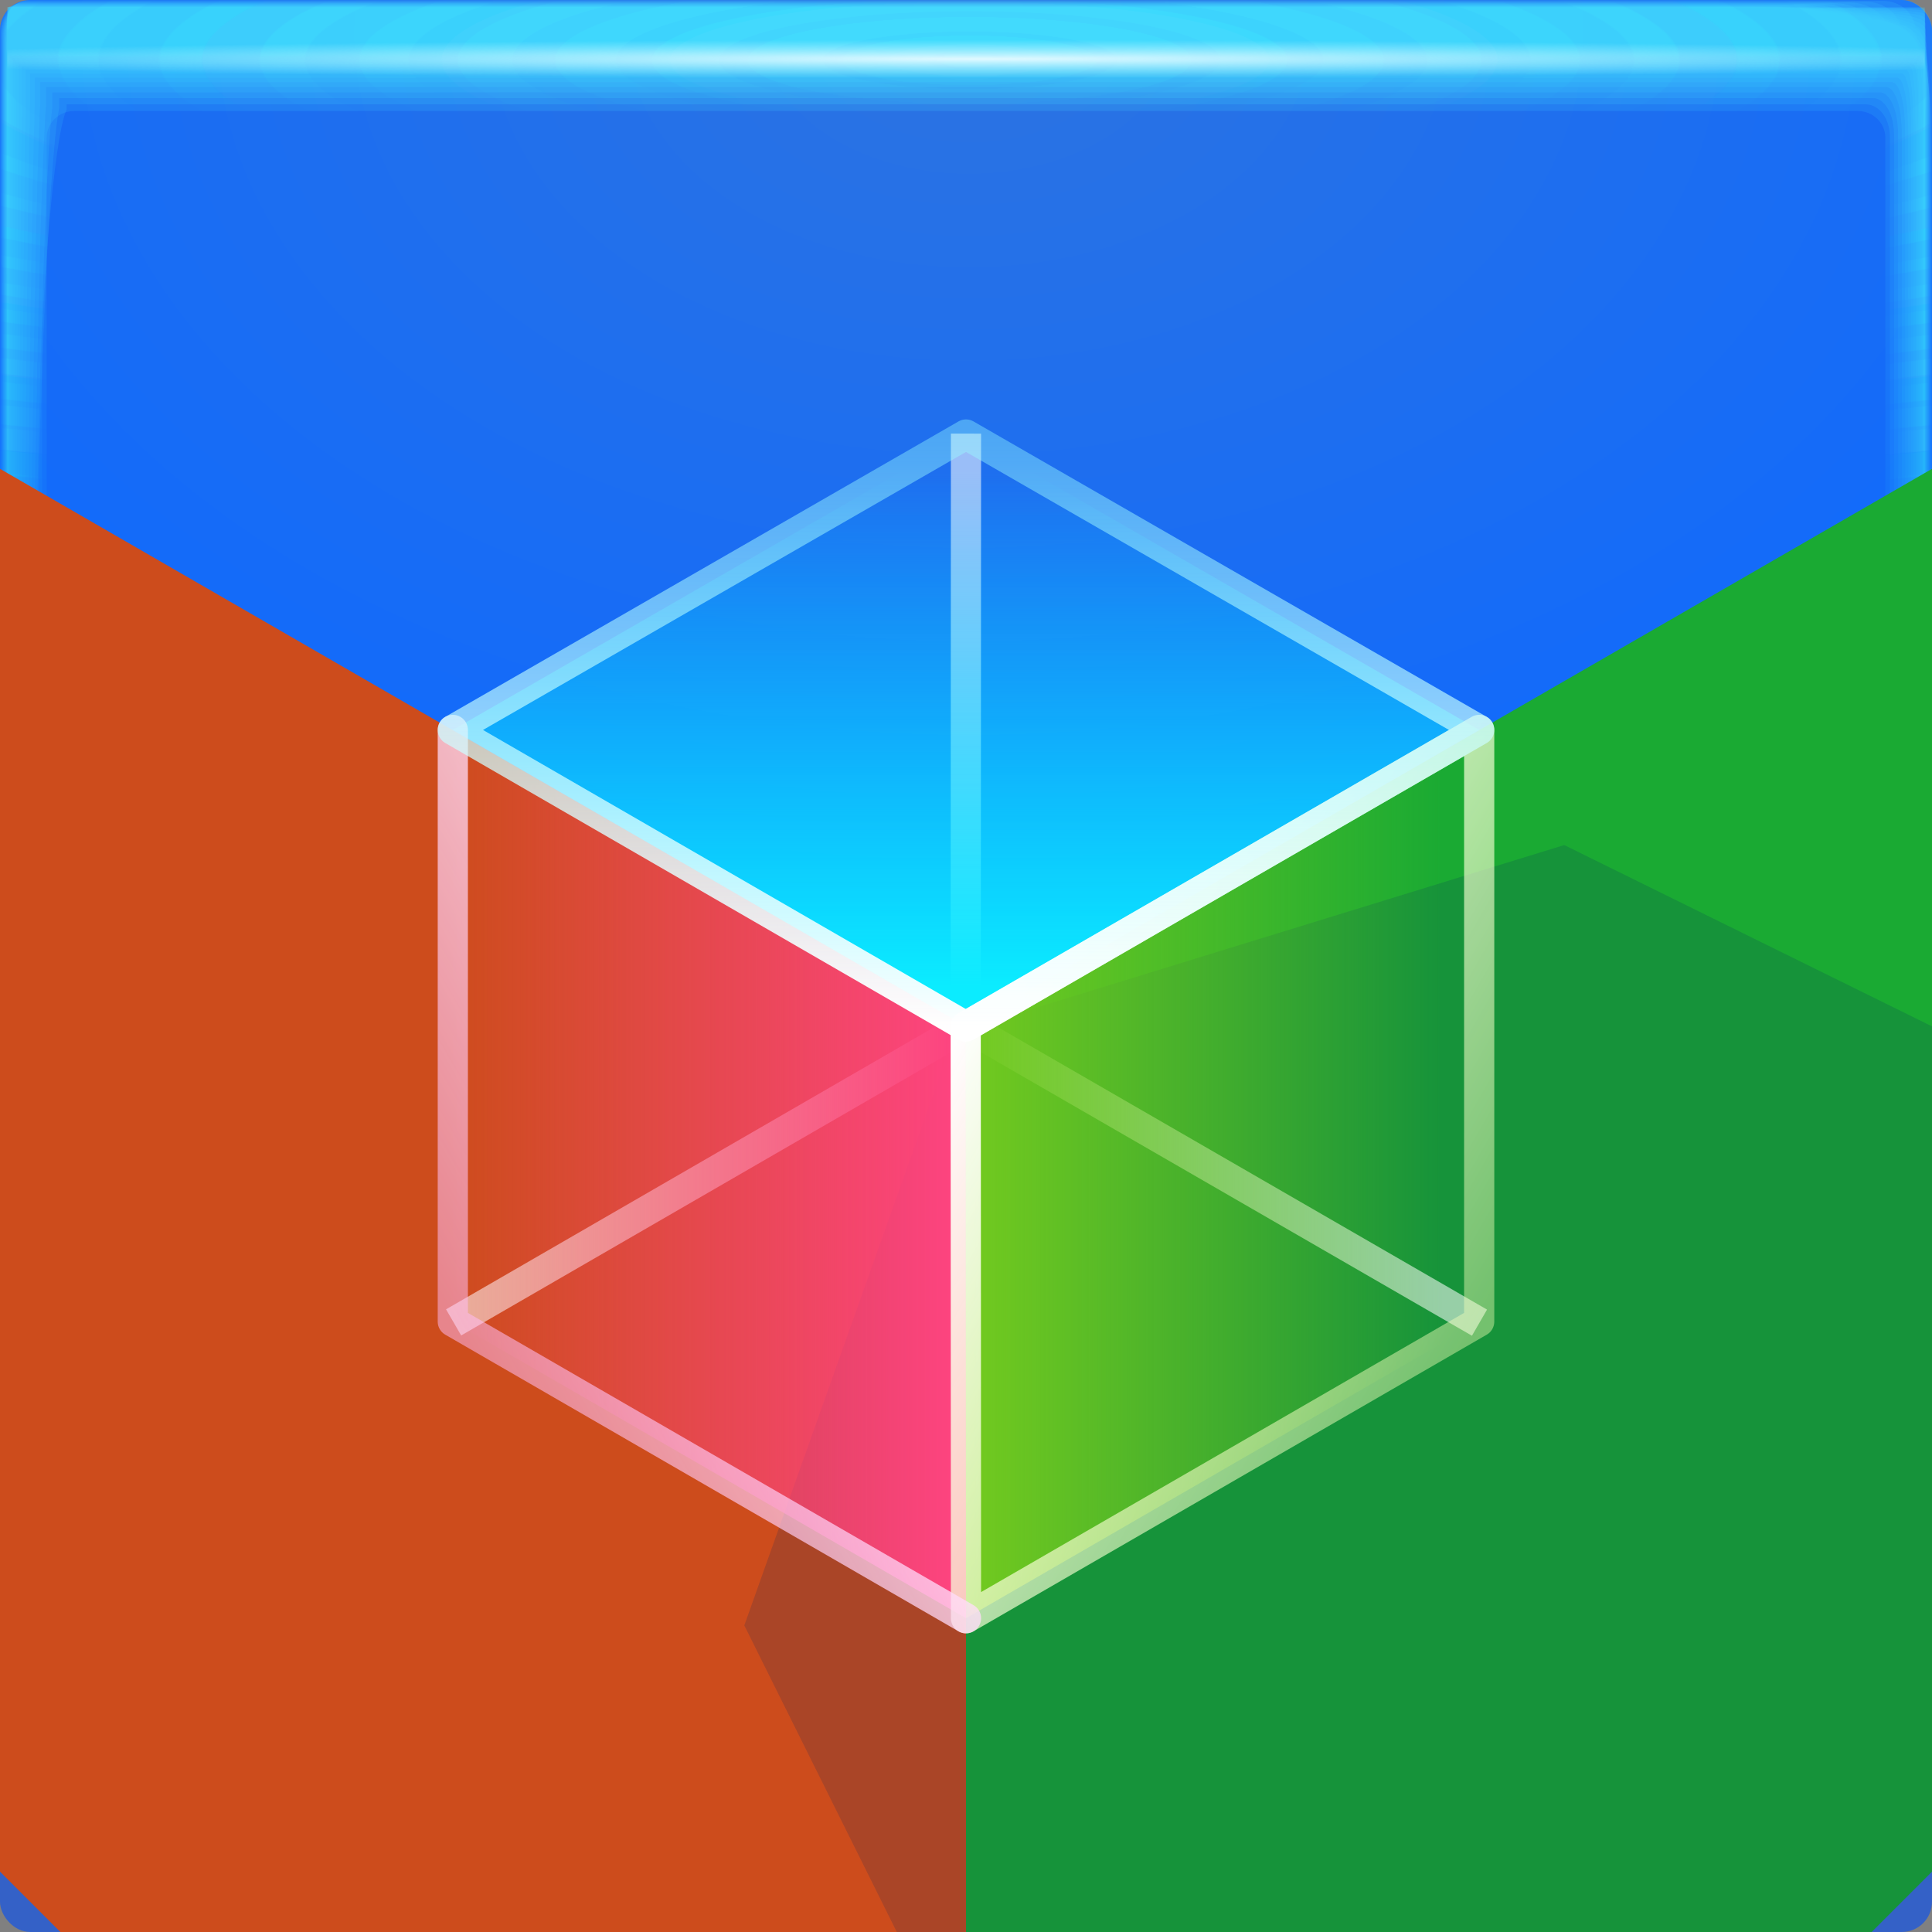 <?xml version="1.0" encoding="UTF-8" standalone="no"?>
<svg
   xmlns:dc="http://purl.org/dc/elements/1.1/"
   xmlns:cc="http://creativecommons.org/ns#"
   xmlns:rdf="http://www.w3.org/1999/02/22-rdf-syntax-ns#"
   xmlns:svg="http://www.w3.org/2000/svg"
   xmlns="http://www.w3.org/2000/svg"
   xmlns:xlink="http://www.w3.org/1999/xlink"
   version="1.1"
   height="64"
   width="64"
   id="u">
  <rect width="100%" height="100%" fill="#808080" stroke="none"/>
  <defs
     id="defs51">
    <linearGradient
       id="linearGradient1082">
      <stop
         id="stop1078"
         offset="0"
         style="stop-color:#f3ffb5;stop-opacity:0.425" />
      <stop
         id="stop1080"
         offset="1"
         style="stop-color:#ffffff;stop-opacity:0.991" />
    </linearGradient>
    <linearGradient
       id="linearGradient1074">
      <stop
         id="stop1070"
         offset="0"
         style="stop-color:#93fcff;stop-opacity:0.394" />
      <stop
         id="stop1072"
         offset="1"
         style="stop-color:#ffffff;stop-opacity:0.996" />
    </linearGradient>
    <linearGradient
       id="linearGradient1066">
      <stop
         id="stop1062"
         offset="0"
         style="stop-color:#ffb9f4;stop-opacity:0.522" />
      <stop
         id="stop1064"
         offset="1"
         style="stop-color:#ffffff;stop-opacity:1" />
    </linearGradient>
    <linearGradient
       id="linearGradient1058">
      <stop
         id="stop1054"
         offset="0"
         style="stop-color:#fd447f;stop-opacity:0.004" />
      <stop
         id="stop1056"
         offset="1"
         style="stop-color:#fd447f;stop-opacity:1" />
    </linearGradient>
    <linearGradient
       id="linearGradient1049">
      <stop
         id="stop1045"
         offset="0"
         style="stop-color:#72ca1f;stop-opacity:0" />
      <stop
         id="stop1047"
         offset="1"
         style="stop-color:#72ca1f;stop-opacity:0.996" />
    </linearGradient>
    <linearGradient
       id="linearGradient1041">
      <stop
         id="stop1037"
         offset="0"
         style="stop-color:#0becff;stop-opacity:0" />
      <stop
         id="stop1039"
         offset="1"
         style="stop-color:#0becff;stop-opacity:1" />
    </linearGradient>
    <radialGradient
       xlink:href="#linearGradient1023"
       id="radialGradient5872"
       cx="28.444"
       cy="-1.667"
       fx="28.444"
       fy="-1.667"
       r="31.76"
       gradientTransform="matrix(6.4120994e-7,0.991,-5.067,-4.4563189e-4,23.674,-26.197)"
       gradientUnits="userSpaceOnUse" />
    <linearGradient
       id="linearGradient1023">
      <stop
         id="stop1019"
         offset="0"
         style="stop-color:#46deff;stop-opacity:0.184" />
      <stop
         id="stop1021"
         offset="1"
         style="stop-color:#0fa2ff;stop-opacity:0" />
    </linearGradient>
    <radialGradient
       xlink:href="#linearGradient1023"
       id="radialGradient5874"
       cx="28.444"
       cy="-1.667"
       fx="28.444"
       fy="-1.667"
       r="31.762"
       gradientUnits="userSpaceOnUse"
       gradientTransform="matrix(5.8288574e-7,0.991,-5.067,-4.4559685e-4,23.673,-26.196)" />
    <radialGradient
       xlink:href="#linearGradient1023"
       id="radialGradient5876"
       cx="28.444"
       cy="-1.668"
       fx="28.444"
       fy="-1.668"
       r="31.766"
       gradientTransform="matrix(6.16315e-7,0.991,-5.066,-4.4555301e-4,23.672,-26.192)"
       gradientUnits="userSpaceOnUse" />
    <radialGradient
       xlink:href="#linearGradient1023"
       id="radialGradient5878"
       cx="28.444"
       cy="-1.668"
       fx="28.444"
       fy="-1.668"
       r="31.771"
       gradientTransform="matrix(6.2162347e-7,0.991,-5.065,-4.4544574e-4,23.67,-26.188)"
       gradientUnits="userSpaceOnUse" />
    <radialGradient
       xlink:href="#linearGradient1023"
       id="radialGradient5880"
       cx="28.444"
       cy="-1.669"
       fx="28.444"
       fy="-1.669"
       r="31.778"
       gradientUnits="userSpaceOnUse"
       gradientTransform="matrix(5.5928848e-7,0.991,-5.064,-4.4538444e-4,23.668,-26.182)" />
    <radialGradient
       xlink:href="#linearGradient1023"
       id="radialGradient5882"
       cx="28.444"
       cy="-1.67"
       fx="28.444"
       fy="-1.67"
       r="31.787"
       gradientUnits="userSpaceOnUse"
       gradientTransform="matrix(5.6994265e-7,0.99,-5.063,-4.4525886e-4,23.665,-26.174)" />
    <radialGradient
       xlink:href="#linearGradient1023"
       id="radialGradient5884"
       cx="28.444"
       cy="-1.671"
       fx="28.444"
       fy="-1.671"
       r="31.797"
       gradientUnits="userSpaceOnUse"
       gradientTransform="matrix(5.0170957e-7,0.99,-5.061,-4.451198e-4,23.662,-26.165)" />
    <radialGradient
       xlink:href="#linearGradient1023"
       id="radialGradient5886"
       cx="28.444"
       cy="-1.672"
       fx="28.444"
       fy="-1.672"
       r="31.809"
       gradientUnits="userSpaceOnUse"
       gradientTransform="matrix(4.775357e-7,0.99,-5.059,-4.4489636e-4,23.658,-26.154)" />
    <radialGradient
       xlink:href="#linearGradient1023"
       id="radialGradient5888"
       cx="28.444"
       cy="-1.674"
       fx="28.444"
       fy="-1.674"
       r="31.823"
       gradientUnits="userSpaceOnUse"
       gradientTransform="matrix(4.7212586e-7,0.989,-5.057,-4.4475237e-4,23.654,-26.142)" />
    <radialGradient
       xlink:href="#linearGradient1023"
       id="radialGradient5890"
       cx="28.444"
       cy="-1.676"
       fx="28.444"
       fy="-1.676"
       r="31.839"
       gradientUnits="userSpaceOnUse"
       gradientTransform="matrix(4.3536895e-7,0.989,-5.055,-4.445319e-4,23.649,-26.128)" />
    <radialGradient
       xlink:href="#linearGradient1023"
       id="radialGradient5892"
       cx="28.444"
       cy="-1.678"
       fx="28.444"
       fy="-1.678"
       r="31.856"
       gradientUnits="userSpaceOnUse"
       gradientTransform="matrix(3.4776774e-7,0.988,-5.052,-4.442823e-4,23.643,-26.113)" />
    <radialGradient
       xlink:href="#linearGradient1023"
       id="radialGradient5894"
       cx="28.444"
       cy="-1.675"
       fx="28.444"
       fy="-1.675"
       r="31.875"
       gradientUnits="userSpaceOnUse"
       gradientTransform="matrix(3.5730535e-7,0.988,-5.049,-4.4401923e-4,23.661,-26.096)" />
    <radialGradient
       xlink:href="#linearGradient1023"
       id="radialGradient5896"
       cx="28.444"
       cy="-1.678"
       fx="28.444"
       fy="-1.678"
       r="31.897"
       gradientUnits="userSpaceOnUse"
       gradientTransform="matrix(2.8748929e-7,0.987,-5.045,-4.4369489e-4,23.654,-26.077)" />
    <radialGradient
       xlink:href="#linearGradient1023"
       id="radialGradient5898"
       cx="28.444"
       cy="-1.672"
       fx="28.444"
       fy="-1.672"
       r="31.92"
       gradientUnits="userSpaceOnUse"
       gradientTransform="matrix(1.9708376e-7,0.986,-5.042,-4.4340492e-4,23.69,-26.057)" />
    <radialGradient
       xlink:href="#linearGradient1023"
       id="radialGradient5900"
       cx="28.444"
       cy="-1.675"
       fx="28.444"
       fy="-1.675"
       r="31.944"
       gradientUnits="userSpaceOnUse"
       gradientTransform="matrix(1.0593122e-7,0.985,-5.038,-4.4304965e-4,23.682,-26.035)" />
    <radialGradient
       xlink:href="#linearGradient1023"
       id="radialGradient5902"
       cx="28.444"
       cy="-1.678"
       fx="28.444"
       fy="-1.678"
       r="31.971"
       gradientUnits="userSpaceOnUse"
       gradientTransform="matrix(7.0482701e-8,0.985,-5.034,-4.4266574e-4,23.674,-26.011)" />
    <radialGradient
       xlink:href="#linearGradient1023"
       id="radialGradient5868"
       cx="28.444"
       cy="-1.681"
       fx="28.444"
       fy="-1.681"
       r="32"
       gradientUnits="userSpaceOnUse"
       gradientTransform="matrix(0,0.984,-5.029,-4.4225373e-4,23.665,-25.986)" />
    <radialGradient
       xlink:href="#linearGradient1023"
       id="radialGradient5870"
       cx="28.444"
       cy="-1.667"
       fx="28.444"
       fy="-1.667"
       r="31.76"
       gradientUnits="userSpaceOnUse"
       gradientTransform="matrix(6.3999206e-7,0.991,-5.067,-4.4561523e-4,23.674,-26.198)" />
    <radialGradient
       xlink:href="#linearGradient5932"
       id="radialGradient5934"
       cx="32.519"
       cy="1.449"
       fx="32.519"
       fy="1.449"
       r="31.76"
       gradientTransform="matrix(0,0.02,-1.197,-8.9894874e-7,34.255,1.303)"
       gradientUnits="userSpaceOnUse" />
    <linearGradient
       id="linearGradient5932">
      <stop
         style="stop-color:#e2f9ff;stop-opacity:1"
         offset="0"
         id="stop5928" />
      <stop
         style="stop-color:#b7f5ff;stop-opacity:0"
         offset="1"
         id="stop5930" />
    </linearGradient>
    <radialGradient
       fy="7.004"
       fx="32.331"
       gradientUnits="userSpaceOnUse"
       gradientTransform="matrix(0,1.943,-2.839,0,51.977,-61.695)"
       r="32"
       cy="7.004"
       cx="32.331"
       id="b-3">
      <stop
         id="stop16"
         offset="0"
         style="stop-color:#2c73e1;stop-opacity:1" />
      <stop
         style="stop-color:#0e69ff;stop-opacity:1"
         offset="0.498"
         id="stop78" />
      <stop
         id="stop18"
         offset="1"
         style="stop-color:#3461c7;stop-opacity:1" />
    </radialGradient>
    <linearGradient
       gradientUnits="userSpaceOnUse"
       y2="32.687"
       x2="29.718"
       y1="15.531"
       x1="29.718"
       id="linearGradient1043"
       xlink:href="#linearGradient1041" />
    <linearGradient
       gradientUnits="userSpaceOnUse"
       y2="34.621"
       x2="32.25"
       y1="34.621"
       x1="47.797"
       id="linearGradient1051"
       xlink:href="#linearGradient1049" />
    <linearGradient
       gradientUnits="userSpaceOnUse"
       y2="38.35"
       x2="31.49"
       y1="38.35"
       x1="15"
       id="linearGradient1060"
       xlink:href="#linearGradient1058" />
    <linearGradient
       gradientUnits="userSpaceOnUse"
       y2="33.994"
       x2="32"
       y1="43.8"
       x1="15.036"
       id="linearGradient1068"
       xlink:href="#linearGradient1066" />
    <linearGradient
       gradientUnits="userSpaceOnUse"
       y2="33.994"
       x2="32"
       y1="14.394"
       x1="32"
       id="linearGradient1076"
       xlink:href="#linearGradient1074" />
    <linearGradient
       gradientUnits="userSpaceOnUse"
       y2="33.994"
       x2="32"
       y1="43.795"
       x1="48.974"
       id="linearGradient1084"
       xlink:href="#linearGradient1082" />
  </defs>
  <rect
     ry="1"
     rx="1"
     y="0"
     x="0"
     height="64"
     width="64"
     id="rect874-5"
     style="opacity:1;vector-effect:none;fill:url(#b-3);fill-opacity:1;fill-rule:nonzero;stroke:none;stroke-width:1;stroke-linecap:butt;stroke-linejoin:miter;stroke-miterlimit:4;stroke-dasharray:none;stroke-dashoffset:0;stroke-opacity:1;marker:none;paint-order:fill markers stroke" />
  <g
     id="g902"
     style="opacity:1;vector-effect:none;fill:#ffffff;fill-opacity:1;stroke-width:1;stroke-linecap:butt;stroke-linejoin:miter;stroke-miterlimit:4;stroke-dasharray:none;stroke-dashoffset:0;stroke-opacity:1">
    <path
       d="m 0.242,0.24 c -0.001,0 -0.003,0.571 -0.003,1.604 V 63.754 c 0,0.002 0.511,0.004 1.442,0.004 0.443,0.001 0.981,0.003 1.605,0.003 H 63.75 c 0.005,0 0.007,-1.052 0.007,-2.884 0.001,-0.482 0.003,-1.019 0.003,-1.605 V 0.253 c 0,-0.007 -1.614,-0.011 -4.327,-0.011 -0.498,-0.001 -1.034,-0.003 -1.604,-0.003 H 0.257 M 0.285,1.843 H 7.196 63.715 c 0.001,0 0.002,0.966 0.002,2.656 V 6.092 63.357 c 0,0.001 -0.511,0.002 -1.44,0.002 h -2.595 c -11.631,0 -55.638,-2.3e-5 -59.168,-6.8e-5 -0.153,-2.49e-4 -0.232,-0.001 -0.232,-0.002 v -1.365 c 0,-7.759 0.001,-50.292 0.002,-58.703 V 1.843"
       style="opacity:1;vector-effect:none;fill:url(#radialGradient5872);fill-opacity:1;fill-rule:nonzero;stroke:none;stroke-width:1;stroke-linecap:butt;stroke-linejoin:miter;stroke-miterlimit:4;stroke-dasharray:none;stroke-dashoffset:0;stroke-opacity:1;marker:none;paint-order:fill markers stroke"
       id="path5792" />
    <path
       d="m 0.249,0.238 c -0.006,0 -0.011,0.57 -0.011,1.599 V 63.735 c 0,0.01 0.507,0.016 1.43,0.016 0.439,0.006 0.977,0.011 1.6,0.011 H 63.72 c 0.02,0 0.032,-1.043 0.032,-2.859 0.006,-0.478 0.011,-1.014 0.011,-1.599 V 0.296 c 0,-0.03 -1.6,-0.047 -4.289,-0.047 -0.494,-0.006 -1.029,-0.011 -1.599,-0.011 H 0.312 M 0.304,1.858 H 7.631 63.696 c 0.006,0 0.01,0.961 0.01,2.641 V 6.561 63.346 c 0,0.005 -0.51,0.01 -1.436,0.01 h -3.071 c -11.532,0 -55.17,-1.01e-4 -58.67,-2.91e-4 -0.155,-0.001 -0.236,-0.005 -0.236,-0.01 v -1.848 c 0,-7.696 0.005,-49.867 0.01,-58.206 V 1.858"
       style="opacity:1;vector-effect:none;fill:url(#radialGradient5874);fill-opacity:1;fill-rule:nonzero;stroke:none;stroke-width:1;stroke-linecap:butt;stroke-linejoin:miter;stroke-miterlimit:4;stroke-dasharray:none;stroke-dashoffset:0;stroke-opacity:1;marker:none;paint-order:fill markers stroke"
       id="path5794" />
    <path
       d="m 0.26,0.234 c -0.015,0 -0.026,0.568 -0.026,1.59 v 61.879 c 0,0.024 0.499,0.037 1.408,0.037 0.432,0.015 0.969,0.026 1.591,0.026 H 63.666 c 0.047,0 0.074,-1.027 0.074,-2.816 0.015,-0.47 0.026,-1.005 0.026,-1.59 V 0.371 c 0,-0.07 -1.576,-0.111 -4.224,-0.111 -0.486,-0.015 -1.02,-0.026 -1.589,-0.026 H 0.408 M 0.337,1.886 h 8.058 55.269 c 0.013,0 0.308,0.977 0.024,2.614 V 7.384 63.328 c 0,0.013 -0.509,0.023 -1.428,0.023 h -3.906 c -11.358,0 -54.35,-2.36e-4 -57.798,-6.82e-4 -0.159,-0.003 -0.243,-0.012 -0.243,-0.022 v -2.695 c 0,-7.587 0.011,-49.124 0.024,-57.336 V 1.886"
       style="opacity:1;vector-effect:none;fill:url(#radialGradient5876);fill-opacity:1;fill-rule:nonzero;stroke:none;stroke-width:1;stroke-linecap:butt;stroke-linejoin:miter;stroke-miterlimit:4;stroke-dasharray:none;stroke-dashoffset:0;stroke-opacity:1;marker:none;paint-order:fill markers stroke"
       id="path5796" />
    <path
       d="m 0.277,0.229 c -0.027,0 -0.048,0.565 -0.048,1.577 V 63.656 c 0,0.044 0.488,0.068 1.377,0.068 0.423,0.027 0.957,0.048 1.578,0.048 H 63.588 c 0.086,0 0.136,-1.004 0.136,-2.753 0.027,-0.46 0.048,-0.993 0.048,-1.577 V 0.48 c 0,-0.127 -1.541,-0.203 -4.13,-0.203 -0.475,-0.027 -1.007,-0.048 -1.576,-0.048 H 0.548 M 0.384,1.926 H 9.5 63.616 c 0.024,0 0.243,0.953 0.044,2.576 v 4.072 54.728 c 0,0.023 -0.507,0.042 -1.416,0.042 h -5.114 c -11.106,0 -53.164,-4.33e-4 -56.536,-0.001 -0.164,-0.005 -0.254,-0.021 -0.254,-0.041 v -3.919 c 0,-7.429 0.02,-48.048 0.044,-56.077 V 1.926"
       style="opacity:1;vector-effect:none;fill:url(#radialGradient5878);fill-opacity:1;fill-rule:nonzero;stroke:none;stroke-width:1;stroke-linecap:butt;stroke-linejoin:miter;stroke-miterlimit:4;stroke-dasharray:none;stroke-dashoffset:0;stroke-opacity:1;marker:none;paint-order:fill markers stroke"
       id="path5798" />
    <path
       d="m 0.298,0.222 c -0.042,0 -0.077,0.562 -0.077,1.56 V 63.593 c 0,0.07 0.473,0.108 1.335,0.108 0.41,0.042 0.942,0.077 1.56,0.077 H 63.485 c 0.138,0 0.217,-0.974 0.217,-2.67 0.042,-0.446 0.077,-0.976 0.077,-1.56 V 0.623 c 0,-0.204 -1.494,-0.325 -4.006,-0.325 -0.461,-0.042 -0.99,-0.077 -1.559,-0.077 H 0.732 M 0.447,1.979 H 10.956 63.553 c 0.039,0 0.212,0.93 0.07,2.525 V 10.143 63.267 c 0,0.038 -0.504,0.068 -1.401,0.068 h -6.707 c -10.774,0 -51.599,-6.91e-4 -54.872,-0.002 C 0.472,63.326 0.376,63.299 0.376,63.267 v -5.533 c 0,-7.22 0.031,-46.629 0.07,-54.417 V 1.979"
       style="opacity:1;vector-effect:none;fill:url(#radialGradient5880);fill-opacity:1;fill-rule:nonzero;stroke:none;stroke-width:1;stroke-linecap:butt;stroke-linejoin:miter;stroke-miterlimit:4;stroke-dasharray:none;stroke-dashoffset:0;stroke-opacity:1;marker:none;paint-order:fill markers stroke"
       id="path5800" />
    <path
       d="m 0.326,0.213 c -0.062,0 -0.112,0.557 -0.112,1.538 V 63.516 c 0,0.103 0.455,0.159 1.284,0.159 0.394,0.062 0.922,0.112 1.539,0.112 H 63.357 c 0.202,0 0.318,-0.936 0.318,-2.567 0.062,-0.429 0.112,-0.956 0.112,-1.538 V 0.802 c 0,-0.299 -1.436,-0.476 -3.851,-0.476 C 59.493,0.263 58.967,0.213 58.398,0.213 H 0.961 M 0.525,2.044 H 12.773 63.475 c 0.057,0 0.103,0.903 0.103,2.461 v 7.594 51.125 c 0,0.055 -0.5,0.099 -1.383,0.099 h -8.693 c -10.361,0 -49.649,-10e-4 -52.798,-0.003 -0.18,-0.011 -0.283,-0.05 -0.283,-0.096 v -7.546 c 0,-6.96 0.046,-44.86 0.103,-52.347 V 2.044"
       style="opacity:1;vector-effect:none;fill:url(#radialGradient5882);fill-opacity:1;fill-rule:nonzero;stroke:none;stroke-width:1;stroke-linecap:butt;stroke-linejoin:miter;stroke-miterlimit:4;stroke-dasharray:none;stroke-dashoffset:0;stroke-opacity:1;marker:none;paint-order:fill markers stroke"
       id="path5802" />
    <path
       d="m 0.358,0.203 c -0.086,0 -0.155,0.552 -0.155,1.512 V 63.422 c 0,0.142 0.433,0.22 1.222,0.22 0.375,0.086 0.899,0.155 1.513,0.155 H 63.203 c 0.279,0 0.439,-0.891 0.439,-2.443 0.086,-0.408 0.155,-0.931 0.155,-1.512 V 1.017 c 0,-0.413 -1.367,-0.659 -3.665,-0.659 C 59.711,0.272 59.188,0.203 58.621,0.203 H 1.236 M 0.619,2.123 H 14.955 63.381 c 0.079,0 0.218,0.881 0.143,2.385 v 9.942 48.722 c 0,0.076 -0.496,0.137 -1.36,0.137 H 51.085 c -9.864,0 -47.305,-0.001 -50.305,-0.004 -0.191,-0.015 -0.303,-0.069 -0.303,-0.133 v -9.965 c 0,-6.647 0.064,-42.735 0.143,-49.86 v -1.225"
       style="opacity:1;vector-effect:none;fill:url(#radialGradient5884);fill-opacity:1;fill-rule:nonzero;stroke:none;stroke-width:1;stroke-linecap:butt;stroke-linejoin:miter;stroke-miterlimit:4;stroke-dasharray:none;stroke-dashoffset:0;stroke-opacity:1;marker:none;paint-order:fill markers stroke"
       id="path5804" />
    <path
       d="m 0.396,0.191 c -0.114,0 -0.205,0.546 -0.205,1.481 v 61.641 c 0,0.188 0.407,0.291 1.149,0.291 0.353,0.114 0.872,0.205 1.482,0.205 H 63.022 c 0.369,0 0.581,-0.838 0.581,-2.298 0.114,-0.384 0.205,-0.902 0.205,-1.482 V 1.268 c 0,-0.547 -1.286,-0.872 -3.447,-0.872 C 59.966,0.282 59.448,0.191 58.881,0.191 H 1.559 M 0.728,2.215 H 17.51 63.272 c 0.105,0 0.189,0.85 0.189,2.296 v 12.69 45.91 c 0,0.101 -0.491,0.182 -1.334,0.182 H 48.254 c -9.282,0 -44.561,-0.002 -47.388,-0.005 C 0.663,63.268 0.539,63.197 0.539,63.112 V 50.316 c 0,-6.281 0.084,-40.247 0.189,-46.949 V 2.215"
       style="opacity:1;vector-effect:none;fill:url(#radialGradient5886);fill-opacity:1;fill-rule:nonzero;stroke:none;stroke-width:1;stroke-linecap:butt;stroke-linejoin:miter;stroke-miterlimit:4;stroke-dasharray:none;stroke-dashoffset:0;stroke-opacity:1;marker:none;paint-order:fill markers stroke"
       id="path5806" />
    <path
       d="m 0.44,0.177 c -0.146,0 -0.263,0.538 -0.263,1.447 V 63.188 c 0,0.24 0.378,0.372 1.066,0.372 0.327,0.146 0.842,0.263 1.447,0.263 H 62.816 c 0.473,0 0.744,-0.777 0.744,-2.131 0.146,-0.356 0.263,-0.869 0.263,-1.447 V 1.556 c 0,-0.7 -1.193,-1.116 -3.197,-1.116 C 60.258,0.294 59.746,0.177 59.18,0.177 H 1.929 M 0.854,2.321 H 20.441 63.146 c 0.134,0 0.242,0.817 0.242,2.194 V 20.359 63.042 c 0,0.129 -0.485,0.233 -1.304,0.233 H 45.006 c -8.614,0 -41.413,-0.002 -44.04,-0.007 C 0.748,63.243 0.612,63.151 0.612,63.042 V 46.997 c 0,-5.861 0.108,-37.392 0.242,-43.608 v -1.068"
       style="opacity:1;vector-effect:none;fill:url(#radialGradient5888);fill-opacity:1;fill-rule:nonzero;stroke:none;stroke-width:1;stroke-linecap:butt;stroke-linejoin:miter;stroke-miterlimit:4;stroke-dasharray:none;stroke-dashoffset:0;stroke-opacity:1;marker:none;paint-order:fill markers stroke"
       id="path5808" />
    <path
       d="m 0.49,0.161 c -0.182,0 -0.328,0.53 -0.328,1.407 V 63.046 c 0,0.3 0.344,0.464 0.972,0.464 0.298,0.182 0.807,0.328 1.408,0.328 H 62.582 c 0.59,0 0.929,-0.708 0.929,-1.943 0.182,-0.324 0.328,-0.832 0.328,-1.407 V 1.882 c 0,-0.873 -1.087,-1.393 -2.914,-1.393 C 60.589,0.308 60.082,0.161 59.517,0.161 H 2.347 M 0.997,2.441 H 23.754 63.003 c 0.167,0 0.335,0.78 0.302,2.078 V 23.928 62.963 c 0,0.161 -0.478,0.29 -1.27,0.29 H 41.334 c -7.86,0 -37.855,-0.003 -40.256,-0.009 C 0.845,63.214 0.695,63.1 0.695,62.963 V 43.247 c 0,-5.387 0.135,-34.166 0.302,-39.832 V 2.441"
       style="opacity:1;vector-effect:none;fill:url(#radialGradient5890);fill-opacity:1;fill-rule:nonzero;stroke:none;stroke-width:1;stroke-linecap:butt;stroke-linejoin:miter;stroke-miterlimit:4;stroke-dasharray:none;stroke-dashoffset:0;stroke-opacity:1;marker:none;paint-order:fill markers stroke"
       id="path5810" />
    <path
       d="m 0.545,0.144 c -0.222,0 -0.401,0.521 -0.401,1.363 V 62.888 c 0,0.366 0.307,0.567 0.866,0.567 0.266,0.222 0.768,0.401 1.363,0.401 h 59.947 c 0.721,0 1.134,-0.632 1.134,-1.733 0.222,-0.289 0.401,-0.79 0.401,-1.363 V 2.246 c 0,-1.067 -0.969,-1.701 -2.599,-1.701 C 60.958,0.323 60.458,0.144 59.894,0.144 H 2.813 M 1.156,2.575 H 27.453 62.844 c 0.204,0 0.369,0.738 0.369,1.949 v 23.389 34.963 c 0,0.197 -0.471,0.355 -1.232,0.355 H 37.236 c -7.018,0 -33.883,-0.004 -36.031,-0.01 C 0.953,63.181 0.787,63.042 0.787,62.875 V 39.06 c 0,-4.857 0.164,-30.564 0.369,-35.617 V 2.575"
       style="opacity:1;vector-effect:none;fill:url(#radialGradient5892);fill-opacity:1;fill-rule:nonzero;stroke:none;stroke-width:1;stroke-linecap:butt;stroke-linejoin:miter;stroke-miterlimit:4;stroke-dasharray:none;stroke-dashoffset:0;stroke-opacity:1;marker:none;paint-order:fill markers stroke"
       id="path5812" />
    <path
       d="m 0.606,0.125 c -0.267,0 -0.481,0.511 -0.481,1.314 V 62.713 c 0,0.44 0.266,0.681 0.75,0.681 C 1.105,63.661 1.599,63.875 2.19,63.875 H 62.032 c 0.865,0 1.362,-0.547 1.362,-1.5 0.267,-0.251 0.481,-0.744 0.481,-1.315 V 2.648 c 0,-1.281 -0.839,-2.043 -2.25,-2.043 C 61.366,0.339 60.873,0.125 60.311,0.125 H 3.329 M 1.332,2.722 H 31.541 62.668 c 0.245,0 0.463,0.692 0.443,1.806 V 32.315 62.778 c 0,0.236 -0.463,0.426 -1.19,0.426 H 32.707 c -6.087,0 -29.493,-0.004 -31.363,-0.013 -0.272,-0.046 -0.455,-0.213 -0.455,-0.413 V 34.433 c 0,-4.271 0.197,-26.583 0.443,-30.958 V 2.722"
       style="opacity:1;vector-effect:none;fill:url(#radialGradient5894);fill-opacity:1;fill-rule:nonzero;stroke:none;stroke-width:1;stroke-linecap:butt;stroke-linejoin:miter;stroke-miterlimit:4;stroke-dasharray:none;stroke-dashoffset:0;stroke-opacity:1;marker:none;paint-order:fill markers stroke"
       id="path5814" />
    <path
       d="m 0.673,0.103 c -0.315,0 -0.569,0.5 -0.569,1.261 V 62.522 c 0,0.52 0.221,0.806 0.623,0.806 0.191,0.315 0.677,0.569 1.261,0.569 H 61.716 c 1.024,0 1.611,-0.454 1.611,-1.245 0.315,-0.208 0.569,-0.693 0.569,-1.261 V 3.089 c 0,-1.515 -0.697,-2.417 -1.868,-2.417 C 61.813,0.357 61.328,0.103 60.767,0.103 H 3.895 M 1.524,2.884 H 36.022 62.476 c 0.29,0 0.539,0.642 0.524,1.65 V 37.141 62.672 c 0,0.279 -0.454,0.504 -1.145,0.504 H 27.742 c -5.066,0 -24.681,-0.005 -26.246,-0.015 -0.294,-0.054 -0.496,-0.252 -0.496,-0.489 V 29.361 c 0,-3.629 0.233,-22.22 0.524,-25.852 v -0.624"
       style="opacity:1;vector-effect:none;fill:url(#radialGradient5896);fill-opacity:1;fill-rule:nonzero;stroke:none;stroke-width:1;stroke-linecap:butt;stroke-linejoin:miter;stroke-miterlimit:4;stroke-dasharray:none;stroke-dashoffset:0;stroke-opacity:1;marker:none;paint-order:fill markers stroke"
       id="path5816" />
    <path
       d="m 0.746,0.08 c -0.368,0 -0.665,0.488 -0.665,1.203 V 62.313 c 0,0.608 0.172,0.941 0.484,0.941 0.149,0.368 0.626,0.665 1.203,0.665 H 61.372 c 1.196,0 1.883,-0.353 1.883,-0.968 0.368,-0.162 0.665,-0.638 0.665,-1.203 V 3.569 c 0,-1.77 -0.542,-2.823 -1.452,-2.823 C 62.3,0.377 61.824,0.08 61.264,0.08 H 4.51 M 1.734,3.06 H 40.898 62.266 c 0.339,0 0.624,0.586 0.612,1.479 V 42.394 62.556 c 0,0.326 -0.444,0.589 -1.095,0.589 H 22.339 c -3.956,0 -19.444,-0.006 -20.676,-0.017 -0.318,-0.064 -0.541,-0.294 -0.541,-0.571 v -38.715 c 0,-2.93 0.273,-17.471 0.612,-20.295 V 3.06"
       style="opacity:1;vector-effect:none;fill:url(#radialGradient5898);fill-opacity:1;fill-rule:nonzero;stroke:none;stroke-width:1;stroke-linecap:butt;stroke-linejoin:miter;stroke-miterlimit:4;stroke-dasharray:none;stroke-dashoffset:0;stroke-opacity:1;marker:none;paint-order:fill markers stroke"
       id="path5818" />
    <path
       d="m 0.824,0.056 c -0.426,0 -0.769,0.475 -0.769,1.14 V 62.088 c 0,0.702 0.119,1.088 0.334,1.088 0.103,0.426 0.57,0.769 1.14,0.769 H 61 c 1.382,0 2.176,-0.244 2.176,-0.668 0.426,-0.112 0.769,-0.579 0.769,-1.14 V 4.088 c 0,-2.046 -0.374,-3.264 -1.003,-3.264 C 62.826,0.398 62.36,0.056 61.802,0.056 H 5.176 M 1.96,3.251 H 46.173 62.04 c 0.392,0 0.716,0.527 0.707,1.295 V 48.076 62.431 c 0,0.377 -0.434,0.68 -1.041,0.68 H 16.494 c -2.755,0 -12.779,-0.007 -13.652,-0.02 C 2.498,63.017 1.253,62.751 1.253,62.431 V 17.87 c 0,-2.175 0.315,-12.334 0.707,-14.284 V 3.251"
       style="opacity:1;vector-effect:none;fill:url(#radialGradient5900);fill-opacity:1;fill-rule:nonzero;stroke:none;stroke-width:1;stroke-linecap:butt;stroke-linejoin:miter;stroke-miterlimit:4;stroke-dasharray:none;stroke-dashoffset:0;stroke-opacity:1;marker:none;paint-order:fill markers stroke"
       id="path5820" />
    <path
       d="m 0.909,0.029 c -0.488,0 -0.88,0.461 -0.88,1.072 V 61.845 c 0,0.804 0.061,1.246 0.173,1.246 0.053,0.488 0.51,0.88 1.073,0.88 H 60.599 c 1.583,0 2.492,-0.126 2.492,-0.346 0.488,-0.058 0.88,-0.515 0.88,-1.072 V 4.646 c 0,-2.343 -0.193,-3.737 -0.519,-3.737 -0.06,-0.488 -0.516,-0.88 -1.072,-0.88 H 5.892 M 2.204,3.456 h 49.645 9.946 c 0.449,0 0.816,0.463 0.81,1.097 v 49.637 8.105 c 0,0.432 -0.422,0.779 -0.982,0.779 H 10.204 c -1.462,0 -6.682,-0.008 -7.168,-0.023 -0.371,-0.084 -1.641,-0.39 -1.641,-0.756 v -50.852 c 0,-1.362 0.361,-6.806 0.81,-7.814 V 3.456"
       style="opacity:1;vector-effect:none;fill:url(#radialGradient5902);fill-opacity:1;fill-rule:nonzero;stroke:none;stroke-width:1;stroke-linecap:butt;stroke-linejoin:miter;stroke-miterlimit:4;stroke-dasharray:none;stroke-dashoffset:0;stroke-opacity:1;marker:none;paint-order:fill markers stroke"
       id="path5822" />
    <path
       id="rect874"
       d="M 1,0 C 0.446,0 0,0.446 0,1 v 62 c 0,0.554 0.446,1 1,1 h 62 c 0.554,0 1,-0.446 1,-1 V 1 C 64,0.446 63.554,0 63,0 Z M 2.466,3.676 H 61.534 c 0.51,0 0.92,0.394 0.92,0.885 V 62.151 c 0,0.49 -0.41,0.885 -0.92,0.885 H 2.466 c -0.51,0 -0.92,-0.394 -0.92,-0.885 V 4.561 c 0,-0.49 0.41,-0.885 0.92,-0.885 z"
       style="opacity:1;vector-effect:none;fill:url(#radialGradient5868);fill-opacity:1;fill-rule:nonzero;stroke:none;stroke-width:1;stroke-linecap:butt;stroke-linejoin:miter;stroke-miterlimit:4;stroke-dasharray:none;stroke-dashoffset:0;stroke-opacity:1;marker:none;paint-order:fill markers stroke" />
    <path
       id="rect897"
       d="M 0.24,0.24 V 63.76 H 63.76 V 0.24 Z M 0.279,1.838 H 63.721 V 63.36 H 0.279 Z"
       style="opacity:1;vector-effect:none;fill:url(#radialGradient5870);fill-opacity:1;fill-rule:nonzero;stroke:none;stroke-width:1;stroke-linecap:butt;stroke-linejoin:miter;stroke-miterlimit:4;stroke-dasharray:none;stroke-dashoffset:0;stroke-opacity:1;marker:none;paint-order:fill markers stroke" />
    <path
       id="rect897-6"
       d="M 0.24,1.279 V 63.76 H 63.76 V 1.279 Z M 0.279,2.557 H 63.721 V 63.36 H 0.279 Z"
       style="opacity:1;vector-effect:none;fill:url(#radialGradient5934);fill-opacity:1;fill-rule:nonzero;stroke:none;stroke-width:1;stroke-linecap:butt;stroke-linejoin:miter;stroke-miterlimit:4;stroke-dasharray:none;stroke-dashoffset:0;stroke-opacity:1;marker:none;paint-order:fill markers stroke" />
  </g>
  <path
     style="fill:#cd4c1c"
     d="m0 15.531v46.469l2 2h30v-30z"
     id="g" />
  <path
     style="fill:#1aaa33"
     d="m64 15.531-32 18.469v30h30l2-2v-28z"
     id="o" />
  <path
     id="path3826"
     d="M 51.817,27.994 31.643,34.206 24.656,53.844 29.708,64 H 62 l 2,-2 V 34 Z"
     style="fill:#00285f;fill-opacity:0.174;stroke:none" />
  <path
     d="m 32,14.364 -0.01,19.636 m 17.02,9.815 -17.01,-9.821 -16.974,9.812"
     style="fill:none;fill-opacity:1;stroke:#ffffff;opacity:0.553"
     id="path3837" />
  <path
     style="fill:url(#linearGradient1043);fill-opacity:1;stroke:none"
     d="M 32,14.394 15,24.18 32,34.006 49,24.18 Z"
     id="path228" />
  <path
     style="fill:url(#linearGradient1060);fill-opacity:1;stroke:none"
     d="M 15,43.78 32,53.606 31.99,34 15,24.18 Z"
     id="path226" />
  <path
     style="fill:url(#linearGradient1051);fill-opacity:1;stroke:none"
     d="M 49,24.18 31.99,34 32,53.606 49,43.78 Z"
     id="path224" />
  <path
     id="path222"
     d="M 49,24.18 31.99,34 32,53.606 49,43.78 Z"
     style="fill:none;fill-opacity:1;stroke:url(#linearGradient1084);stroke-linejoin:round;stroke-linecap:round;stroke-opacity:1;opacity:1" />
  <path
     id="path3843"
     d="m 15,24.18 v 19.6 l 17,9.826"
     style="fill:none;fill-opacity:1;stroke:url(#linearGradient1068);stroke-linejoin:round;stroke-linecap:round;stroke-opacity:1;opacity:1" />
  <path
     style="fill:none;fill-opacity:1;stroke:url(#linearGradient1076);stroke-linejoin:round;stroke-linecap:round;stroke-opacity:1;opacity:1"
     d="M 32,14.394 15,24.18 32,34.006 49,24.18 Z"
     id="path230" />
</svg>
